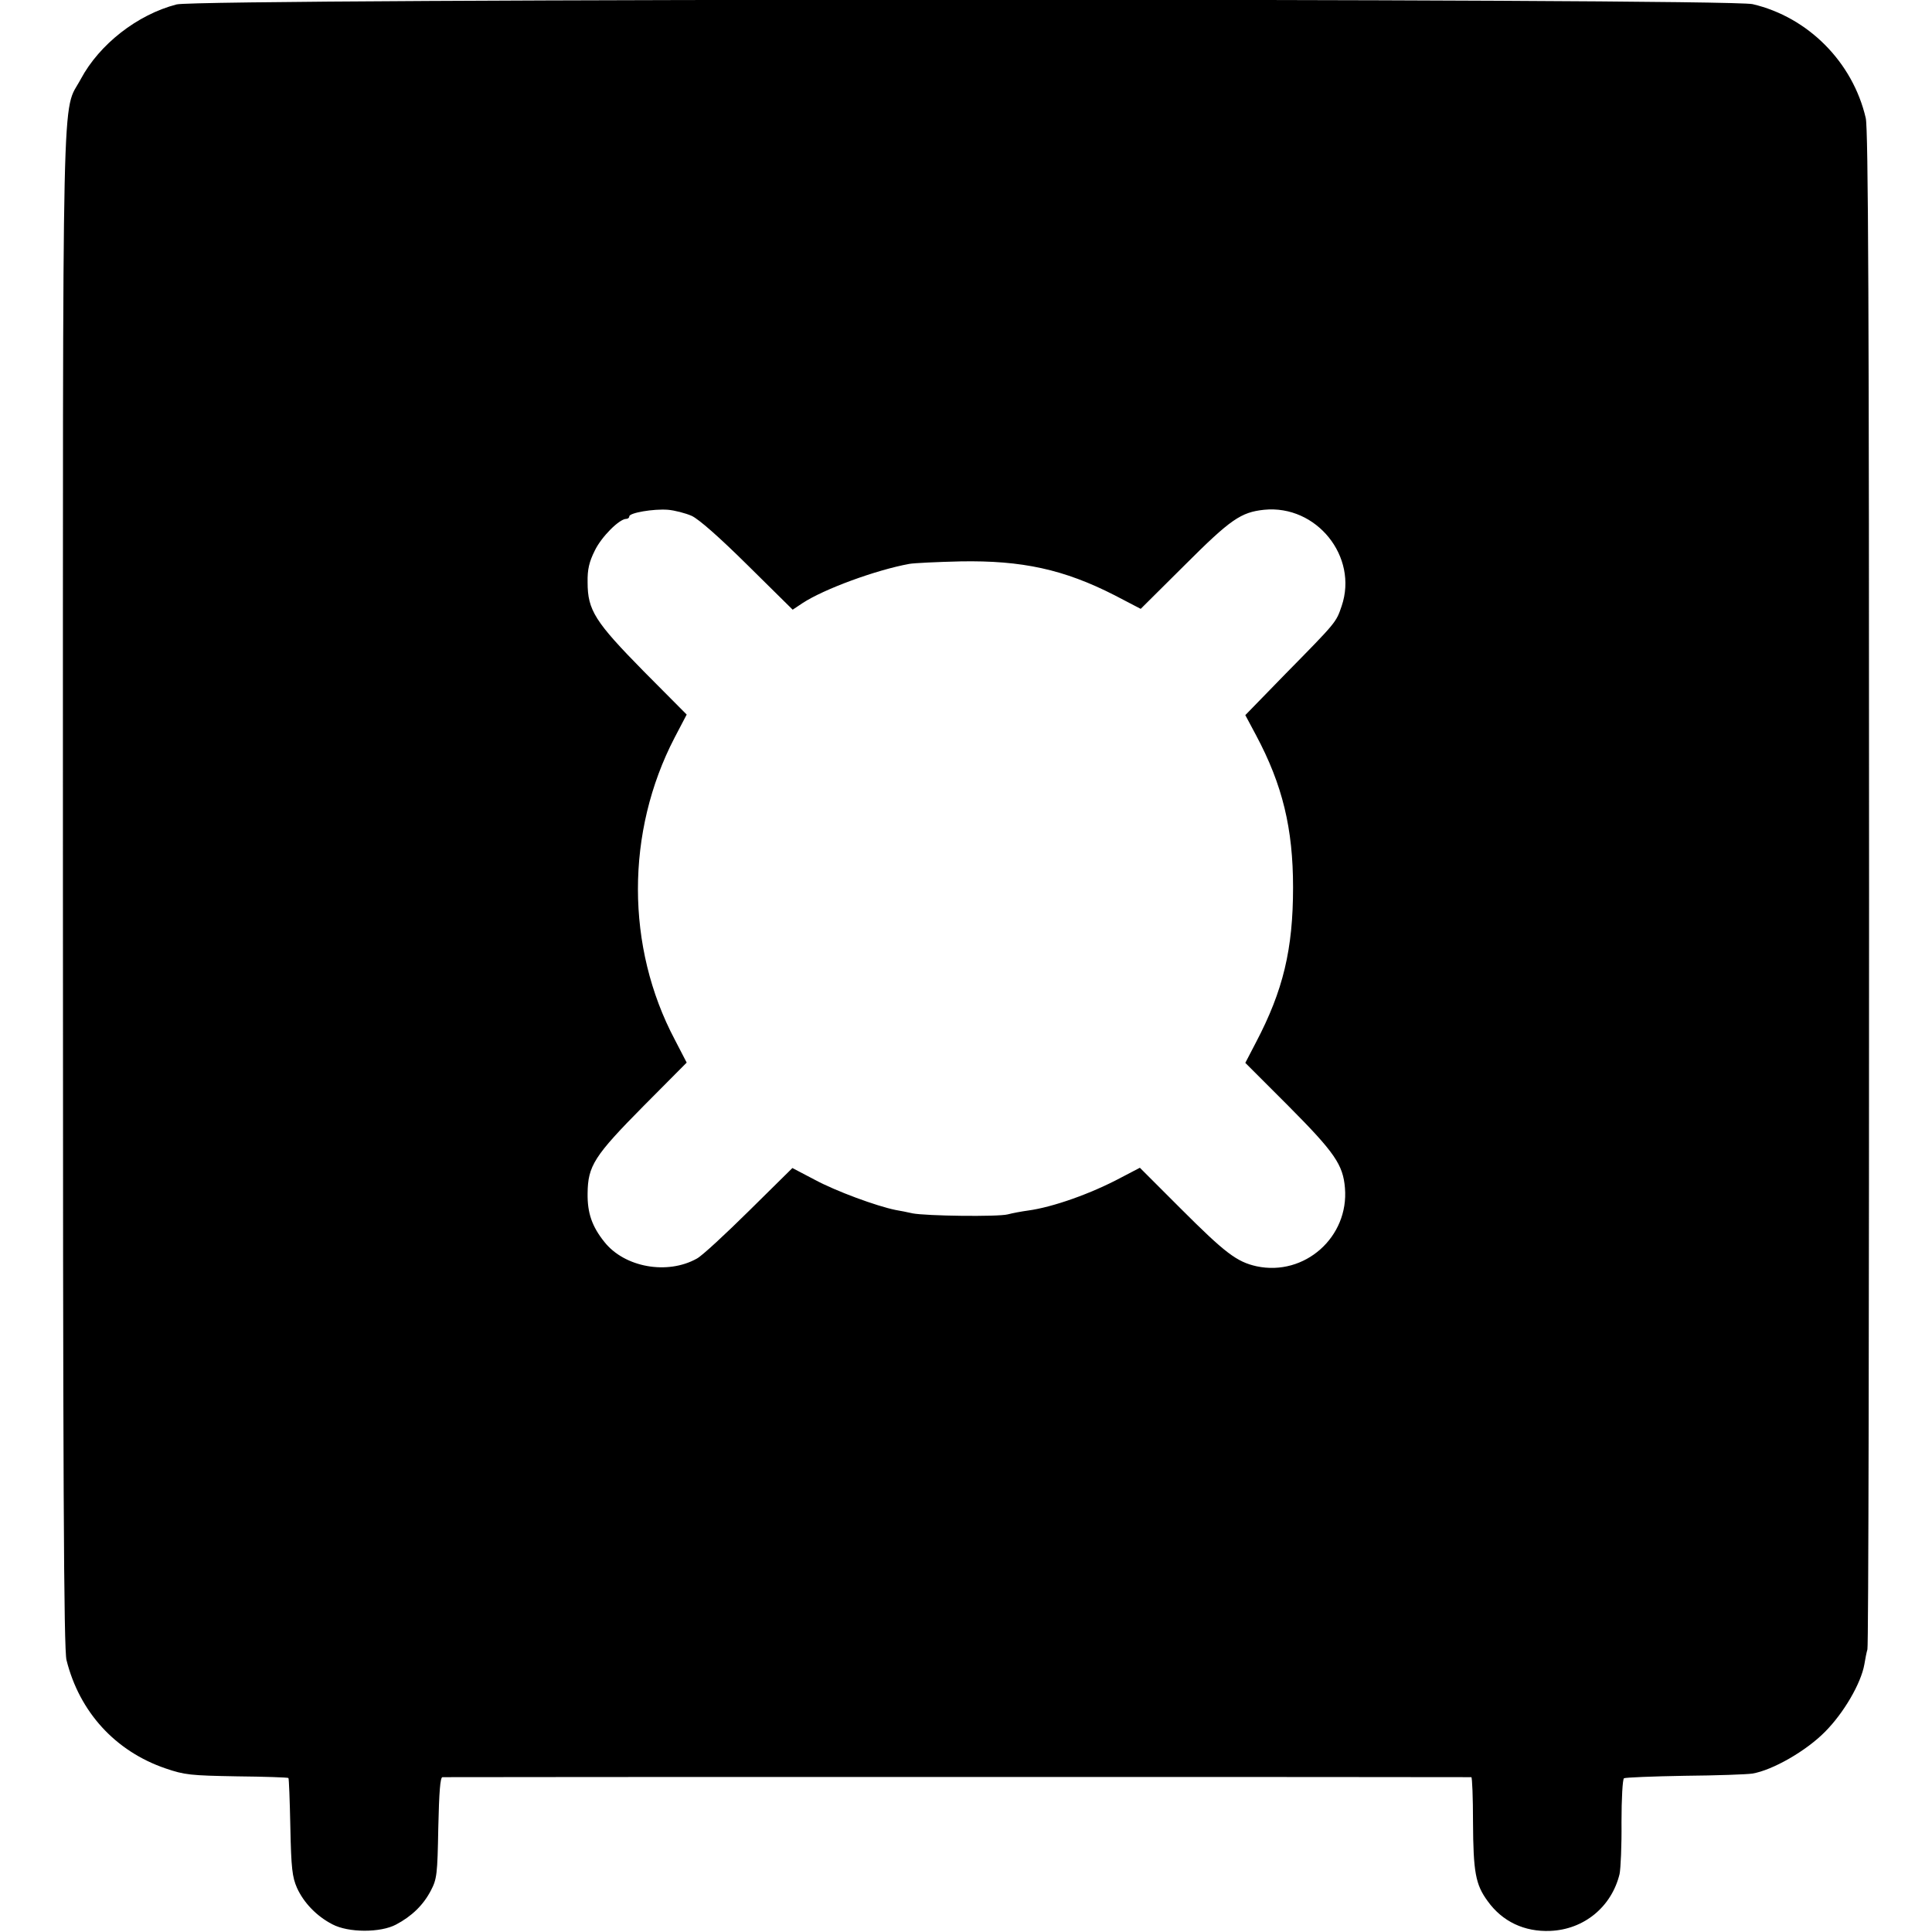 <?xml version="1.0" standalone="no"?>
<!DOCTYPE svg PUBLIC "-//W3C//DTD SVG 20010904//EN"
 "http://www.w3.org/TR/2001/REC-SVG-20010904/DTD/svg10.dtd">
<svg version="1.0" xmlns="http://www.w3.org/2000/svg"
 width="700pt" height="700pt" viewBox="0 0 700 700"
 preserveAspectRatio="xMidYMid meet">
<g transform="translate(0,700) scale(0.1,-0.1)"
fill="#000000" stroke="none">
<path d="M640 6984 c-143 -37 -280 -145 -347 -270 -70 -131 -65 96 -65 -2939
0 -2152 3 -2751 13 -2790 47 -188 177 -330 358 -392 70 -24 91 -26 259 -29
101 -1 185 -4 187 -6 2 -1 5 -82 7 -178 3 -150 7 -181 24 -220 25 -55 72 -103
128 -132 58 -31 175 -31 231 -1 57 30 99 71 126 123 22 42 24 58 27 228 3 130
7 182 15 183 16 1 3720 1 3728 0 3 -1 6 -74 6 -163 1 -181 9 -226 53 -286 53
-74 133 -112 227 -108 122 5 222 87 251 206 4 19 8 104 7 188 0 85 4 156 9
159 5 3 104 7 220 9 116 1 226 5 245 8 73 12 195 82 263 151 68 68 131 176
143 245 3 19 8 44 11 54 4 10 6 1251 6 2757 0 2112 -3 2751 -12 2791 -47 203
-209 366 -410 413 -96 22 -5625 21 -5710 -1z m1866 -1853 c26 -12 100 -77 203
-179 l163 -161 36 24 c78 51 266 120 387 142 17 3 100 7 185 9 223 4 375 -29
559 -123 l94 -49 160 159 c166 166 203 191 287 200 190 19 342 -170 281 -349
-20 -59 -18 -57 -203 -245 l-146 -150 39 -73 c96 -180 134 -338 134 -551 0
-225 -36 -374 -134 -561 l-39 -75 157 -157 c167 -168 197 -212 204 -296 15
-178 -146 -321 -320 -284 -72 16 -114 48 -275 209 l-148 148 -67 -35 c-110
-59 -249 -108 -338 -120 -22 -3 -55 -9 -74 -14 -35 -9 -295 -6 -346 4 -16 4
-43 9 -60 12 -69 14 -216 68 -292 109 l-82 43 -156 -154 c-86 -85 -171 -164
-190 -174 -107 -60 -262 -32 -335 60 -45 56 -62 105 -61 176 1 100 24 136 202
316 l157 158 -43 83 c-178 336 -178 753 -1 1094 l44 84 -156 157 c-176 179
-203 221 -203 322 -1 47 6 75 26 115 24 50 89 115 114 115 6 0 11 4 11 9 0 13
88 28 140 24 24 -2 63 -12 86 -22z"/>
</g>
</svg>
